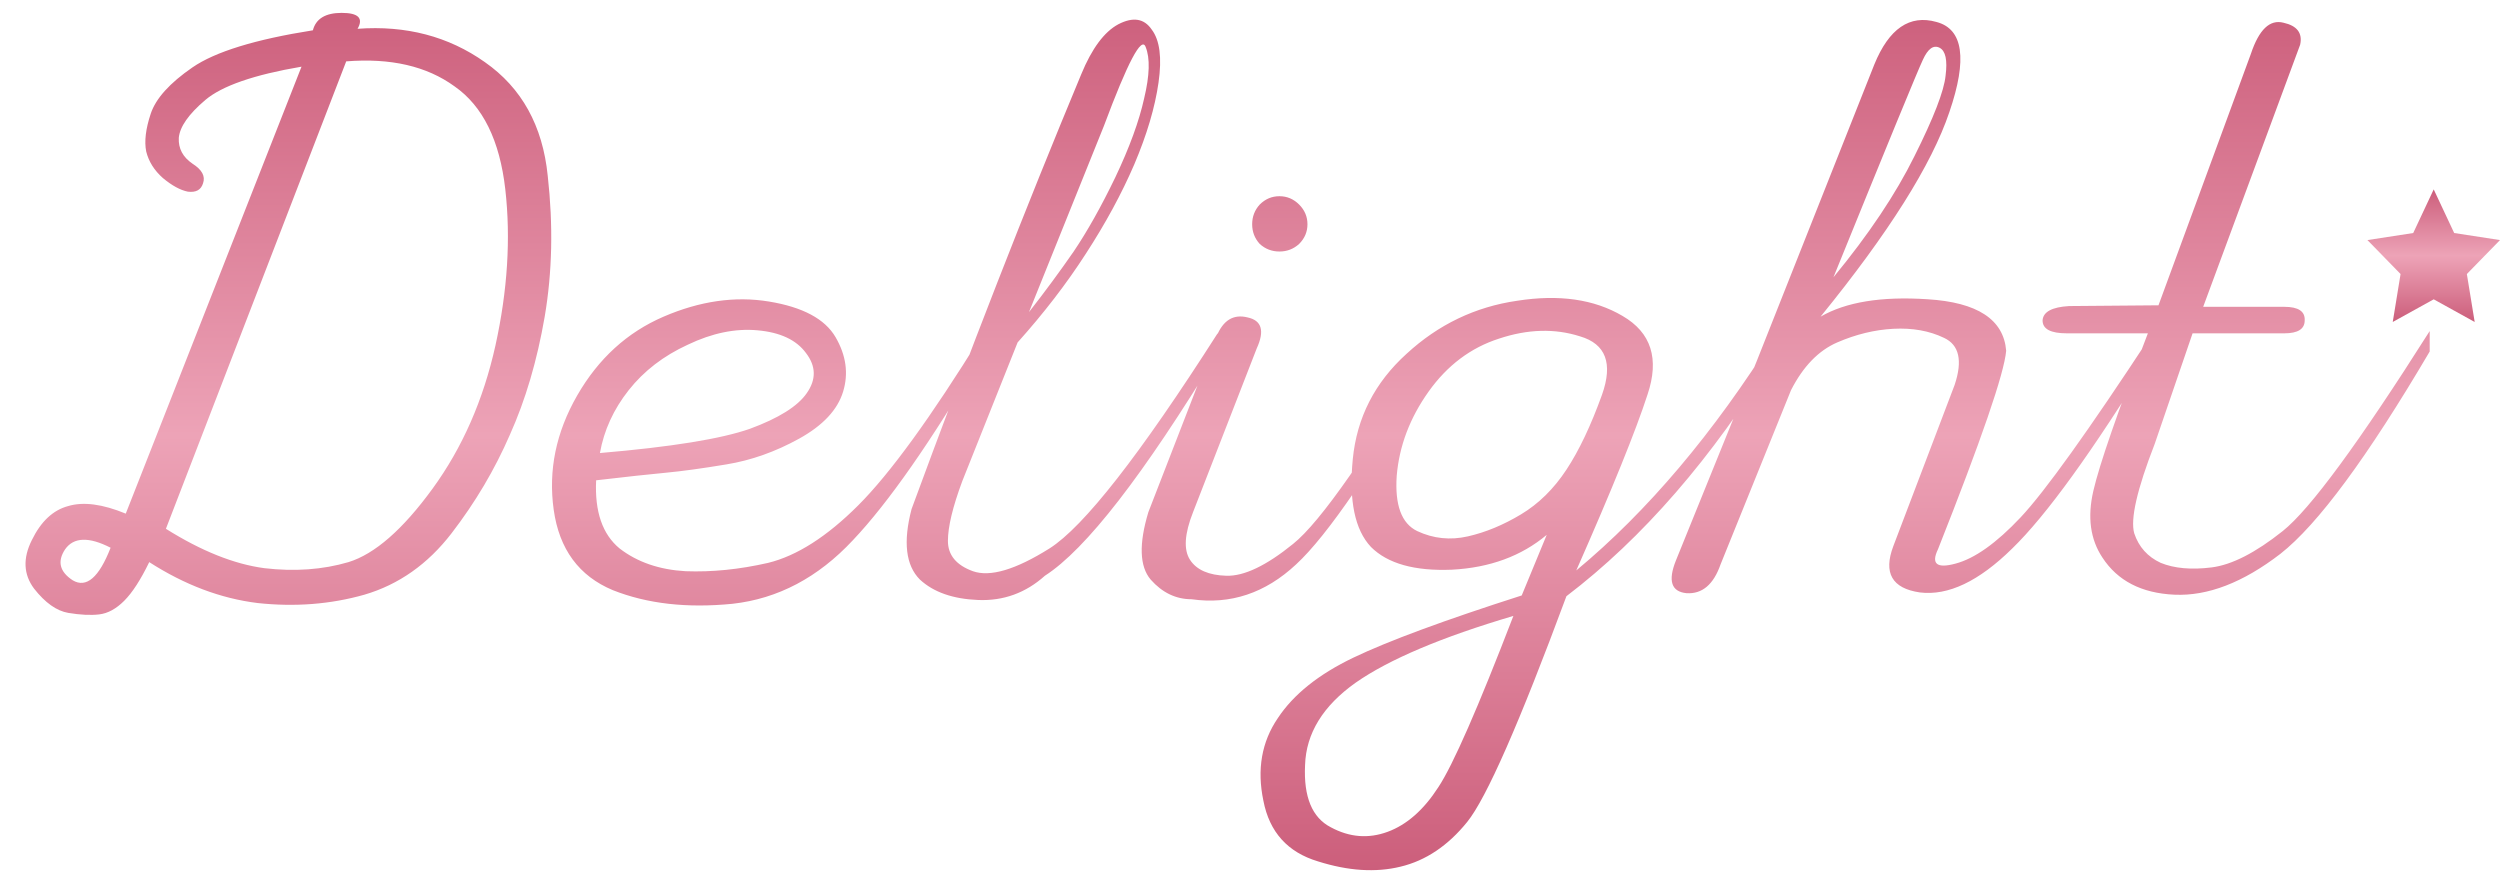 <svg width="132" height="47" viewBox="0 0 132 47" fill="none" xmlns="http://www.w3.org/2000/svg">
<path d="M18.04 0.68C18.92 0.68 19.2 0.96 18.88 1.52C21.44 1.333 23.68 1.92 25.6 3.28C27.547 4.64 28.653 6.64 28.92 9.28C29.213 11.893 29.16 14.373 28.76 16.72C28.36 19.04 27.747 21.12 26.92 22.96C26.12 24.8 25.093 26.533 23.84 28.16C22.587 29.787 21.053 30.867 19.24 31.4C17.453 31.907 15.573 32.053 13.6 31.84C11.653 31.6 9.747 30.88 7.88 29.68C7.427 30.613 6.987 31.293 6.56 31.72C6.133 32.147 5.693 32.387 5.24 32.44C4.787 32.493 4.24 32.467 3.6 32.36C2.987 32.253 2.387 31.827 1.8 31.08C1.24 30.333 1.2 29.48 1.68 28.52C2.16 27.533 2.8 26.933 3.6 26.72C4.4 26.48 5.413 26.613 6.64 27.12L15.92 3.52C13.413 3.947 11.72 4.533 10.84 5.28C9.96 6.027 9.493 6.693 9.44 7.28C9.413 7.84 9.653 8.293 10.16 8.64C10.667 8.96 10.853 9.307 10.72 9.68C10.613 10.027 10.347 10.173 9.92 10.12C9.52 10.04 9.08 9.8 8.6 9.4C8.147 9 7.853 8.533 7.72 8C7.613 7.467 7.693 6.8 7.96 6C8.227 5.2 8.96 4.387 10.16 3.56C11.36 2.733 13.48 2.08 16.52 1.6C16.68 0.987 17.187 0.68 18.04 0.68ZM18.28 3.24L8.76 27.92C10.627 29.093 12.36 29.787 13.96 30C15.56 30.187 17.04 30.08 18.4 29.68C19.787 29.253 21.267 27.96 22.84 25.8C24.413 23.64 25.52 21.12 26.16 18.24C26.8 15.333 26.973 12.587 26.68 10C26.387 7.413 25.493 5.6 24 4.56C22.533 3.493 20.627 3.053 18.28 3.24ZM3.44 29C3.013 29.64 3.147 30.187 3.84 30.64C4.56 31.067 5.227 30.493 5.84 28.92C4.693 28.333 3.893 28.36 3.44 29ZM40.596 15.92C42.383 16.213 43.556 16.84 44.116 17.8C44.676 18.76 44.809 19.72 44.516 20.68C44.223 21.64 43.449 22.467 42.196 23.16C40.943 23.853 39.663 24.307 38.356 24.52C37.076 24.733 36.009 24.88 35.156 24.96C34.303 25.04 33.076 25.173 31.476 25.36C31.396 27.013 31.809 28.213 32.716 28.96C33.649 29.68 34.809 30.08 36.196 30.16C37.583 30.213 39.036 30.067 40.556 29.72C42.076 29.347 43.663 28.333 45.316 26.68C46.996 25 49.156 22.027 51.796 17.76V18.84C49.156 23.32 46.903 26.547 45.036 28.52C43.196 30.493 41.076 31.613 38.676 31.88C36.276 32.12 34.169 31.88 32.356 31.16C30.569 30.413 29.529 29 29.236 26.92C28.943 24.84 29.356 22.827 30.476 20.88C31.596 18.933 33.116 17.547 35.036 16.72C36.956 15.893 38.809 15.627 40.596 15.92ZM31.676 23.92C35.436 23.6 38.076 23.173 39.596 22.64C41.116 22.08 42.116 21.453 42.596 20.76C43.103 20.04 43.089 19.333 42.556 18.64C42.049 17.947 41.196 17.547 39.996 17.44C38.823 17.333 37.596 17.587 36.316 18.2C35.036 18.787 33.996 19.587 33.196 20.6C32.396 21.613 31.889 22.72 31.676 23.92ZM64.29 18.64C60.37 25.093 57.33 29.013 55.17 30.4C54.157 31.307 52.984 31.733 51.65 31.68C50.317 31.627 49.29 31.267 48.57 30.6C47.824 29.853 47.677 28.613 48.13 26.88C51.17 18.613 54.157 10.96 57.09 3.92C57.65 2.56 58.304 1.68 59.05 1.28C59.824 0.88 60.41 0.973 60.81 1.56C61.237 2.12 61.357 3.053 61.17 4.36C60.984 5.667 60.557 7.107 59.89 8.68C59.224 10.227 58.37 11.8 57.33 13.4C56.317 14.973 55.117 16.533 53.73 18.08L50.81 25.4C50.304 26.76 50.05 27.813 50.05 28.56C50.05 29.307 50.49 29.84 51.37 30.16C52.277 30.48 53.624 30.08 55.41 28.96C57.224 27.813 60.184 24.027 64.29 17.6V18.64ZM60.49 2.48C60.277 1.893 59.544 3.28 58.29 6.64L54.33 16.48C55.184 15.387 55.97 14.32 56.69 13.28C57.41 12.213 58.144 10.907 58.89 9.36C59.637 7.787 60.144 6.4 60.41 5.2C60.704 3.973 60.73 3.067 60.49 2.48ZM62.994 27.04C62.541 28.187 62.487 29.027 62.834 29.56C63.181 30.093 63.821 30.373 64.754 30.4C65.687 30.427 66.861 29.867 68.274 28.72C69.714 27.573 72.287 23.88 75.994 17.64V18.72C72.607 24.587 70.087 28.28 68.434 29.8C66.807 31.32 64.967 31.933 62.914 31.64C62.087 31.64 61.367 31.293 60.754 30.6C60.167 29.907 60.127 28.72 60.634 27.04L64.234 17.76C64.581 16.907 65.127 16.573 65.874 16.76C66.621 16.92 66.781 17.467 66.354 18.4L62.994 27.04ZM66.114 11.84C66.114 11.44 66.247 11.093 66.514 10.8C66.807 10.507 67.154 10.36 67.554 10.36C67.954 10.36 68.301 10.507 68.594 10.8C68.887 11.093 69.034 11.44 69.034 11.84C69.034 12.24 68.887 12.587 68.594 12.88C68.301 13.147 67.954 13.28 67.554 13.28C67.154 13.28 66.807 13.147 66.514 12.88C66.247 12.587 66.114 12.24 66.114 11.84ZM86.987 20.84C86.374 22.733 85.121 25.827 83.227 30.12C86.987 27 90.481 22.867 93.707 17.72V18.8C90.4 24.187 86.734 28.413 82.707 31.48C80.227 38.173 78.481 42.147 77.467 43.4C76.454 44.653 75.281 45.44 73.947 45.76C72.641 46.08 71.187 45.987 69.587 45.48C67.987 45 67.027 43.933 66.707 42.28C66.361 40.627 66.614 39.173 67.467 37.92C68.294 36.667 69.627 35.6 71.467 34.72C73.307 33.84 76.267 32.747 80.347 31.44L81.667 28.24C80.334 29.36 78.667 29.973 76.667 30.08C74.694 30.16 73.267 29.76 72.387 28.88C71.534 27.973 71.214 26.427 71.427 24.24C71.641 22.053 72.587 20.2 74.267 18.68C75.947 17.133 77.894 16.2 80.107 15.88C82.32 15.533 84.174 15.8 85.667 16.68C87.187 17.56 87.627 18.947 86.987 20.84ZM79.147 17.88C77.654 18.36 76.414 19.293 75.427 20.68C74.441 22.067 73.88 23.547 73.747 25.12C73.641 26.667 74.001 27.64 74.827 28.04C75.68 28.44 76.574 28.533 77.507 28.32C78.441 28.107 79.374 27.72 80.307 27.16C81.24 26.6 82.04 25.813 82.707 24.8C83.374 23.787 84.001 22.467 84.587 20.84C85.174 19.187 84.787 18.16 83.427 17.76C82.094 17.333 80.667 17.373 79.147 17.88ZM73.267 43.92C74.281 43.547 75.174 42.76 75.947 41.56C76.721 40.387 78.04 37.373 79.907 32.52C76.121 33.64 73.347 34.813 71.587 36.04C69.854 37.267 68.96 38.72 68.907 40.4C68.827 42.08 69.281 43.173 70.267 43.68C71.254 44.213 72.254 44.293 73.267 43.92ZM102.246 1.16C103.66 1.533 103.886 3.12 102.926 5.92C101.993 8.693 99.726 12.293 96.126 16.72C97.46 15.947 99.34 15.64 101.766 15.8C104.406 15.96 105.793 16.867 105.926 18.52C105.82 19.72 104.62 23.213 102.326 29C101.953 29.773 102.26 30.027 103.246 29.76C104.26 29.493 105.406 28.68 106.686 27.32C107.966 25.96 110.26 22.76 113.566 17.72V18.84C110.473 23.853 108.033 27.227 106.246 28.96C104.486 30.693 102.86 31.467 101.366 31.28C99.9 31.067 99.433 30.253 99.966 28.84L103.206 20.32C103.633 19.04 103.446 18.213 102.646 17.84C101.873 17.467 100.98 17.307 99.966 17.36C98.98 17.413 97.993 17.653 97.006 18.08C96.02 18.507 95.206 19.347 94.566 20.6L90.846 29.8C90.473 30.867 89.873 31.373 89.046 31.32C88.246 31.24 88.06 30.667 88.486 29.6L92.766 19.04L98.966 3.4C99.74 1.507 100.833 0.76 102.246 1.16ZM96.806 14.64C98.673 12.373 100.1 10.24 101.086 8.24C102.1 6.213 102.646 4.8 102.726 4C102.833 3.173 102.726 2.68 102.406 2.52C102.086 2.36 101.793 2.573 101.526 3.16C101.26 3.72 99.686 7.547 96.806 14.64ZM116.328 16.2H120.608C121.355 16.2 121.715 16.44 121.688 16.92C121.688 17.373 121.328 17.6 120.608 17.6H115.768L113.768 23.44C112.835 25.84 112.475 27.413 112.688 28.16C112.928 28.88 113.395 29.4 114.088 29.72C114.808 30.013 115.701 30.093 116.768 29.96C117.835 29.827 119.088 29.187 120.528 28.04C121.968 26.893 124.555 23.373 128.288 17.48V18.56C125.008 24.133 122.381 27.693 120.408 29.24C118.435 30.76 116.568 31.48 114.808 31.4C113.075 31.32 111.808 30.667 111.008 29.44C110.368 28.48 110.208 27.307 110.528 25.92C110.848 24.533 111.808 21.76 113.408 17.6H109.128C108.275 17.6 107.848 17.373 107.848 16.92C107.875 16.467 108.341 16.213 109.248 16.16L113.968 16.12L118.848 2.84C119.275 1.56 119.848 1.013 120.568 1.2C121.288 1.36 121.581 1.747 121.448 2.36L116.328 16.2Z" fill="url(#paint0_linear_1045_49255)"/>
<path d="M128.5 10L129.581 12.304L132 12.676L130.25 14.468L130.663 17L128.5 15.804L126.337 17L126.75 14.468L125 12.676L127.418 12.304L128.5 10Z" fill="url(#paint1_linear_1045_49255)"/>
<defs>
<linearGradient id="paint0_linear_1045_49255" x1="61.5" y1="0" x2="61.5" y2="46" gradientUnits="userSpaceOnUse">
<stop stop-color="#CC5E7B"/>
<stop offset="0.5" stop-color="#EDA3B7"/>
<stop offset="1" stop-color="#CC5E7B"/>
</linearGradient>
<linearGradient id="paint1_linear_1045_49255" x1="128.5" y1="10" x2="128.5" y2="17" gradientUnits="userSpaceOnUse">
<stop stop-color="#CC5E7B"/>
<stop offset="0.5" stop-color="#EDA3B7"/>
<stop offset="1" stop-color="#CC5E7B"/>
</linearGradient>
</defs>
</svg>

